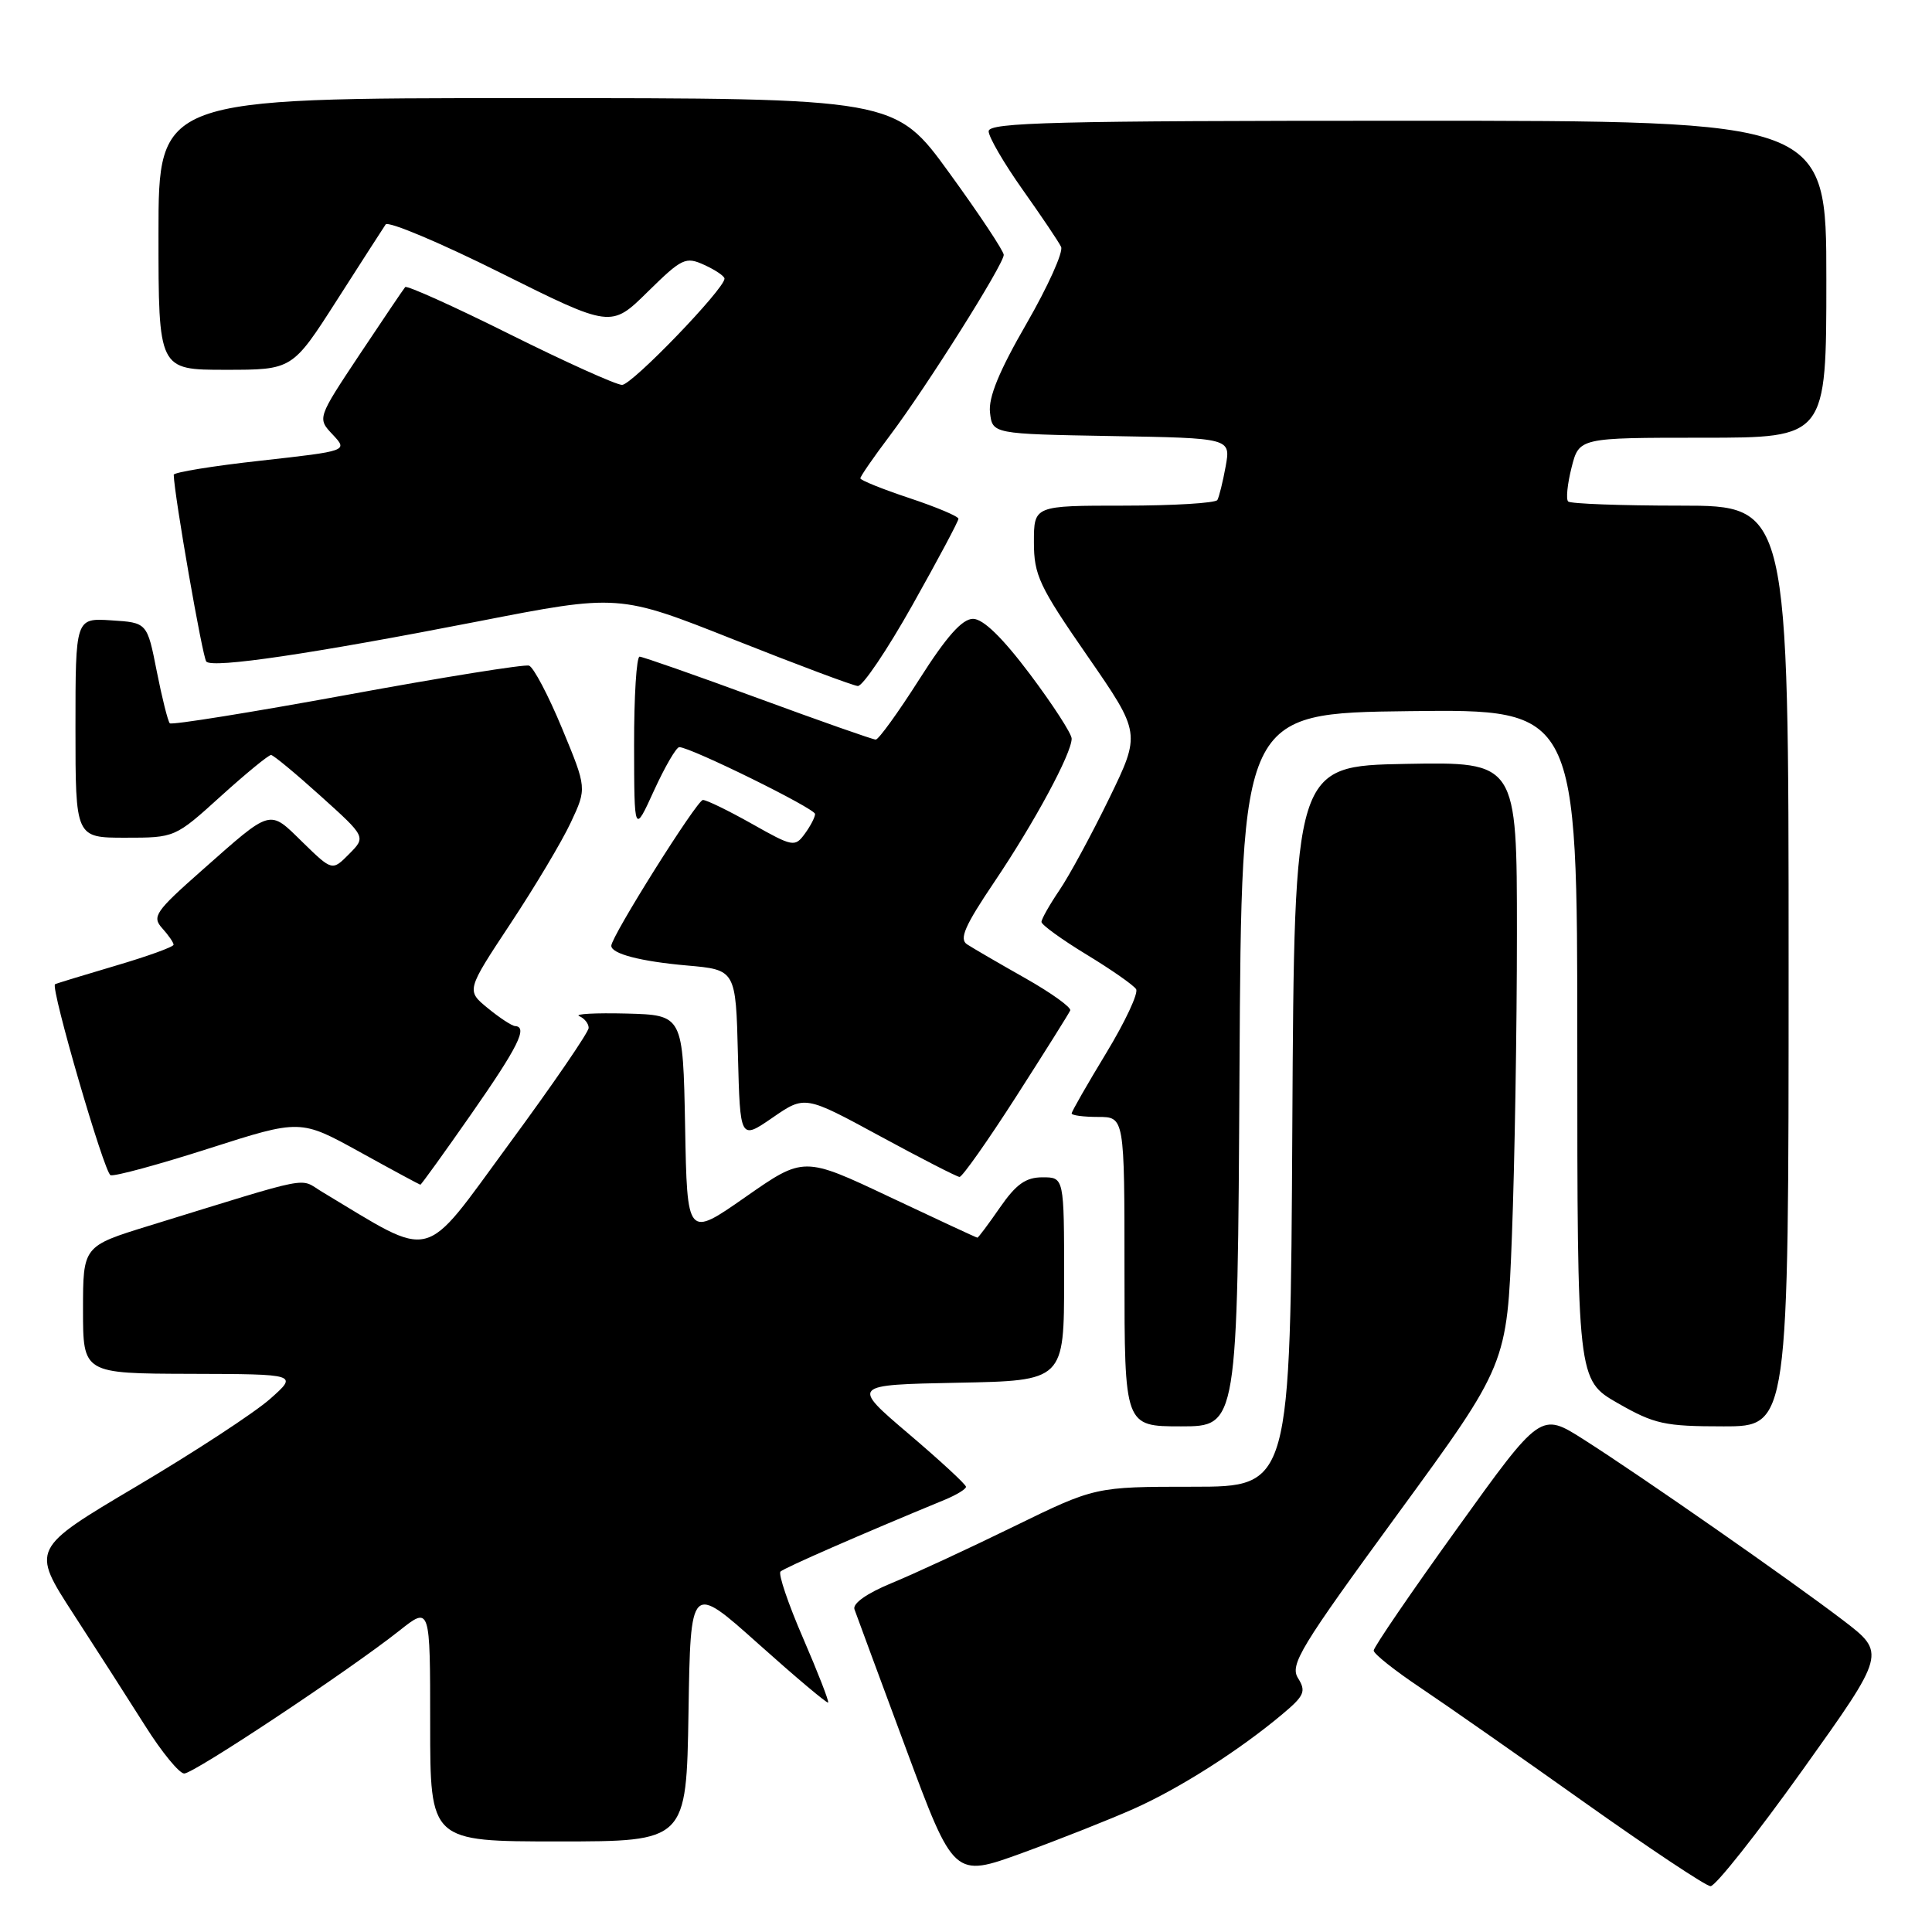 <?xml version="1.0" encoding="UTF-8" standalone="no"?>
<!DOCTYPE svg PUBLIC "-//W3C//DTD SVG 1.1//EN" "http://www.w3.org/Graphics/SVG/1.1/DTD/svg11.dtd" >
<svg xmlns="http://www.w3.org/2000/svg" xmlns:xlink="http://www.w3.org/1999/xlink" version="1.1" viewBox="0 0 256 256">
 <g >
 <path fill="currentColor"
d=" M 238.86 234.52 C 249.91 219.05 249.91 219.05 244.21 214.69 C 237.19 209.34 217.50 195.61 209.83 190.73 C 204.15 187.12 204.15 187.12 193.08 202.53 C 186.98 211.00 182.01 218.28 182.02 218.71 C 182.03 219.15 184.84 221.38 188.27 223.67 C 191.70 225.97 201.47 232.80 210.00 238.86 C 218.53 244.91 226.02 249.90 226.65 249.93 C 227.28 249.97 232.77 243.04 238.86 234.52 Z  M 150.24 239.67 C 156.26 236.99 164.17 231.96 169.87 227.18 C 172.84 224.70 173.09 224.12 172.00 222.37 C 170.88 220.59 172.26 218.32 185.22 200.59 C 199.69 180.79 199.69 180.79 200.34 163.65 C 200.70 154.22 201.00 136.25 201.00 123.72 C 201.00 100.95 201.00 100.95 186.25 101.22 C 171.50 101.50 171.50 101.50 171.24 149.25 C 170.98 197.00 170.98 197.00 158.05 197.00 C 145.12 197.00 145.12 197.00 134.31 202.28 C 128.36 205.19 121.09 208.56 118.14 209.77 C 114.87 211.12 112.95 212.47 113.22 213.24 C 113.46 213.93 116.53 222.22 120.03 231.66 C 126.40 248.82 126.40 248.82 135.45 245.53 C 140.43 243.71 147.08 241.08 150.24 239.67 Z  M 91.23 226.89 C 91.50 209.78 91.50 209.78 100.49 217.82 C 105.43 222.24 109.59 225.74 109.73 225.60 C 109.88 225.46 108.38 221.62 106.42 217.08 C 104.45 212.54 103.10 208.56 103.42 208.24 C 103.92 207.75 114.09 203.30 125.25 198.70 C 126.76 198.07 128.00 197.31 128.00 197.01 C 128.00 196.70 124.58 193.54 120.39 189.98 C 112.78 183.50 112.78 183.50 126.89 183.22 C 141.00 182.95 141.00 182.95 141.00 169.47 C 141.00 156.00 141.00 156.00 138.14 156.00 C 135.92 156.00 134.64 156.91 132.50 160.00 C 130.98 162.20 129.63 164.00 129.51 164.00 C 129.39 164.00 124.17 161.57 117.90 158.61 C 106.50 153.22 106.50 153.22 98.78 158.61 C 91.05 164.01 91.05 164.01 90.78 149.25 C 90.50 134.50 90.50 134.50 83.00 134.30 C 78.88 134.20 76.06 134.35 76.75 134.64 C 77.44 134.93 78.00 135.63 78.00 136.20 C 78.00 136.77 73.24 143.72 67.41 151.64 C 55.77 167.48 57.77 166.97 42.67 157.92 C 39.54 156.05 41.98 155.57 19.75 162.42 C 11.00 165.12 11.00 165.12 11.00 173.56 C 11.00 182.00 11.00 182.00 25.25 182.04 C 39.50 182.08 39.50 182.08 35.77 185.38 C 33.71 187.20 25.75 192.41 18.08 196.95 C 4.13 205.22 4.13 205.22 9.73 213.86 C 12.81 218.61 17.11 225.31 19.28 228.75 C 21.45 232.19 23.76 235.00 24.41 235.00 C 25.69 235.00 46.25 221.35 52.92 216.07 C 57.00 212.83 57.00 212.83 57.00 228.42 C 57.00 244.00 57.00 244.00 73.98 244.00 C 90.95 244.00 90.95 244.00 91.23 226.89 Z  M 164.24 141.75 C 164.50 94.50 164.50 94.50 186.75 94.23 C 209.00 93.96 209.00 93.96 209.00 138.41 C 209.00 182.85 209.00 182.85 214.37 185.93 C 219.23 188.71 220.57 189.00 228.37 189.00 C 237.00 189.00 237.00 189.00 237.00 128.00 C 237.00 67.00 237.00 67.00 222.67 67.00 C 214.78 67.00 208.09 66.75 207.79 66.45 C 207.48 66.15 207.69 64.13 208.24 61.95 C 209.24 58.00 209.24 58.00 225.62 58.00 C 242.00 58.00 242.00 58.00 242.00 37.00 C 242.00 16.00 242.00 16.00 186.50 16.00 C 139.82 16.00 131.00 16.22 131.00 17.39 C 131.00 18.15 133.03 21.64 135.51 25.14 C 137.99 28.64 140.29 32.05 140.60 32.71 C 140.92 33.38 138.86 37.95 136.02 42.88 C 132.39 49.16 130.95 52.67 131.18 54.66 C 131.50 57.50 131.50 57.50 147.29 57.78 C 163.08 58.05 163.08 58.05 162.41 61.78 C 162.04 63.82 161.54 65.84 161.31 66.25 C 161.07 66.66 155.51 67.00 148.94 67.00 C 137.00 67.00 137.00 67.00 137.00 71.84 C 137.00 76.20 137.69 77.68 144.09 86.92 C 151.17 97.16 151.17 97.16 146.96 105.82 C 144.64 110.58 141.68 116.05 140.37 117.97 C 139.07 119.89 138.00 121.78 138.00 122.16 C 138.00 122.54 140.69 124.49 143.98 126.49 C 147.26 128.48 150.22 130.55 150.54 131.07 C 150.87 131.60 149.08 135.41 146.57 139.55 C 144.06 143.69 142.00 147.28 142.00 147.54 C 142.00 147.79 143.57 148.00 145.50 148.00 C 149.00 148.00 149.00 148.00 149.00 168.50 C 149.00 189.00 149.00 189.00 156.49 189.00 C 163.98 189.00 163.98 189.00 164.24 141.75 Z  M 62.45 147.61 C 68.65 138.72 69.98 136.05 68.25 135.96 C 67.84 135.94 66.21 134.88 64.64 133.59 C 61.78 131.25 61.78 131.25 67.65 122.37 C 70.88 117.49 74.48 111.46 75.64 108.97 C 77.76 104.44 77.76 104.44 74.47 96.50 C 72.66 92.13 70.69 88.40 70.10 88.20 C 69.51 88.00 58.66 89.74 45.99 92.07 C 33.32 94.39 22.75 96.09 22.50 95.84 C 22.25 95.59 21.47 92.48 20.77 88.94 C 19.50 82.50 19.50 82.50 14.75 82.20 C 10.00 81.89 10.00 81.89 10.00 96.45 C 10.00 111.00 10.00 111.00 16.59 111.00 C 23.18 111.00 23.19 111.00 29.26 105.50 C 32.61 102.47 35.60 100.02 35.92 100.04 C 36.24 100.06 39.20 102.51 42.50 105.49 C 48.50 110.90 48.50 110.90 46.26 113.16 C 44.02 115.42 44.02 115.42 40.10 111.60 C 35.60 107.20 36.11 107.06 26.74 115.34 C 20.58 120.78 20.11 121.46 21.49 122.99 C 22.32 123.91 23.00 124.89 23.00 125.18 C 23.00 125.47 19.51 126.73 15.25 127.98 C 10.99 129.24 7.41 130.33 7.29 130.42 C 6.68 130.89 13.82 155.44 14.65 155.72 C 15.19 155.90 21.07 154.30 27.71 152.17 C 39.80 148.30 39.80 148.30 47.65 152.63 C 51.97 155.02 55.59 156.97 55.70 156.98 C 55.81 156.99 58.85 152.77 62.45 147.61 Z  M 134.64 145.31 C 138.41 139.43 141.64 134.29 141.81 133.89 C 141.98 133.49 139.28 131.55 135.81 129.59 C 132.34 127.63 128.89 125.62 128.14 125.13 C 127.07 124.43 127.84 122.67 131.75 116.87 C 137.05 109.01 142.00 99.84 142.00 97.87 C 142.00 97.22 139.51 93.38 136.48 89.34 C 132.81 84.46 130.27 82.00 128.93 82.00 C 127.50 82.00 125.43 84.32 121.82 90.00 C 119.02 94.40 116.42 98.00 116.04 98.00 C 115.67 98.00 108.64 95.53 100.43 92.51 C 92.22 89.49 85.16 87.02 84.75 87.01 C 84.34 87.01 84.01 92.29 84.02 98.75 C 84.04 110.50 84.04 110.50 86.66 104.75 C 88.11 101.59 89.61 99.00 90.01 99.00 C 91.49 99.00 108.00 107.13 108.00 107.86 C 108.00 108.28 107.39 109.46 106.64 110.48 C 105.33 112.27 105.05 112.22 99.65 109.17 C 96.56 107.43 93.63 106.00 93.14 106.00 C 92.36 106.00 81.00 124.08 81.00 125.32 C 81.00 126.38 84.88 127.39 91.00 127.93 C 97.50 128.50 97.50 128.50 97.78 139.78 C 98.07 151.05 98.07 151.05 102.36 148.10 C 106.65 145.14 106.65 145.14 116.58 150.53 C 122.03 153.49 126.79 155.93 127.14 155.95 C 127.49 155.98 130.87 151.19 134.64 145.31 Z  M 120.91 80.16 C 124.26 74.20 127.00 69.06 127.00 68.74 C 127.00 68.42 124.08 67.19 120.50 66.00 C 116.92 64.81 114.00 63.63 114.00 63.38 C 114.00 63.12 115.76 60.57 117.92 57.71 C 122.76 51.28 133.00 35.03 133.00 33.77 C 133.00 33.27 129.76 28.38 125.80 22.93 C 118.60 13.00 118.60 13.00 69.80 13.00 C 21.00 13.00 21.00 13.00 21.00 31.00 C 21.00 49.00 21.00 49.00 29.87 49.00 C 38.74 49.00 38.74 49.00 44.62 39.81 C 47.85 34.76 50.77 30.23 51.10 29.74 C 51.43 29.26 58.29 32.14 66.34 36.16 C 80.97 43.45 80.97 43.45 85.82 38.67 C 90.37 34.20 90.84 33.97 93.34 35.11 C 94.80 35.78 96.00 36.59 96.00 36.92 C 96.00 38.28 83.74 51.00 82.43 51.00 C 81.65 51.00 74.96 47.98 67.55 44.29 C 60.15 40.60 53.91 37.79 53.69 38.04 C 53.47 38.29 50.76 42.31 47.66 46.96 C 42.04 55.42 42.04 55.42 44.08 57.58 C 46.11 59.75 46.11 59.75 34.56 61.04 C 28.20 61.74 23.01 62.59 23.02 62.91 C 23.09 65.66 26.85 87.18 27.34 87.67 C 28.24 88.57 41.34 86.63 63.24 82.36 C 81.98 78.70 81.98 78.70 97.24 84.75 C 105.63 88.08 113.02 90.85 113.66 90.90 C 114.30 90.96 117.56 86.12 120.91 80.16 Z "/>
</g>
</svg>